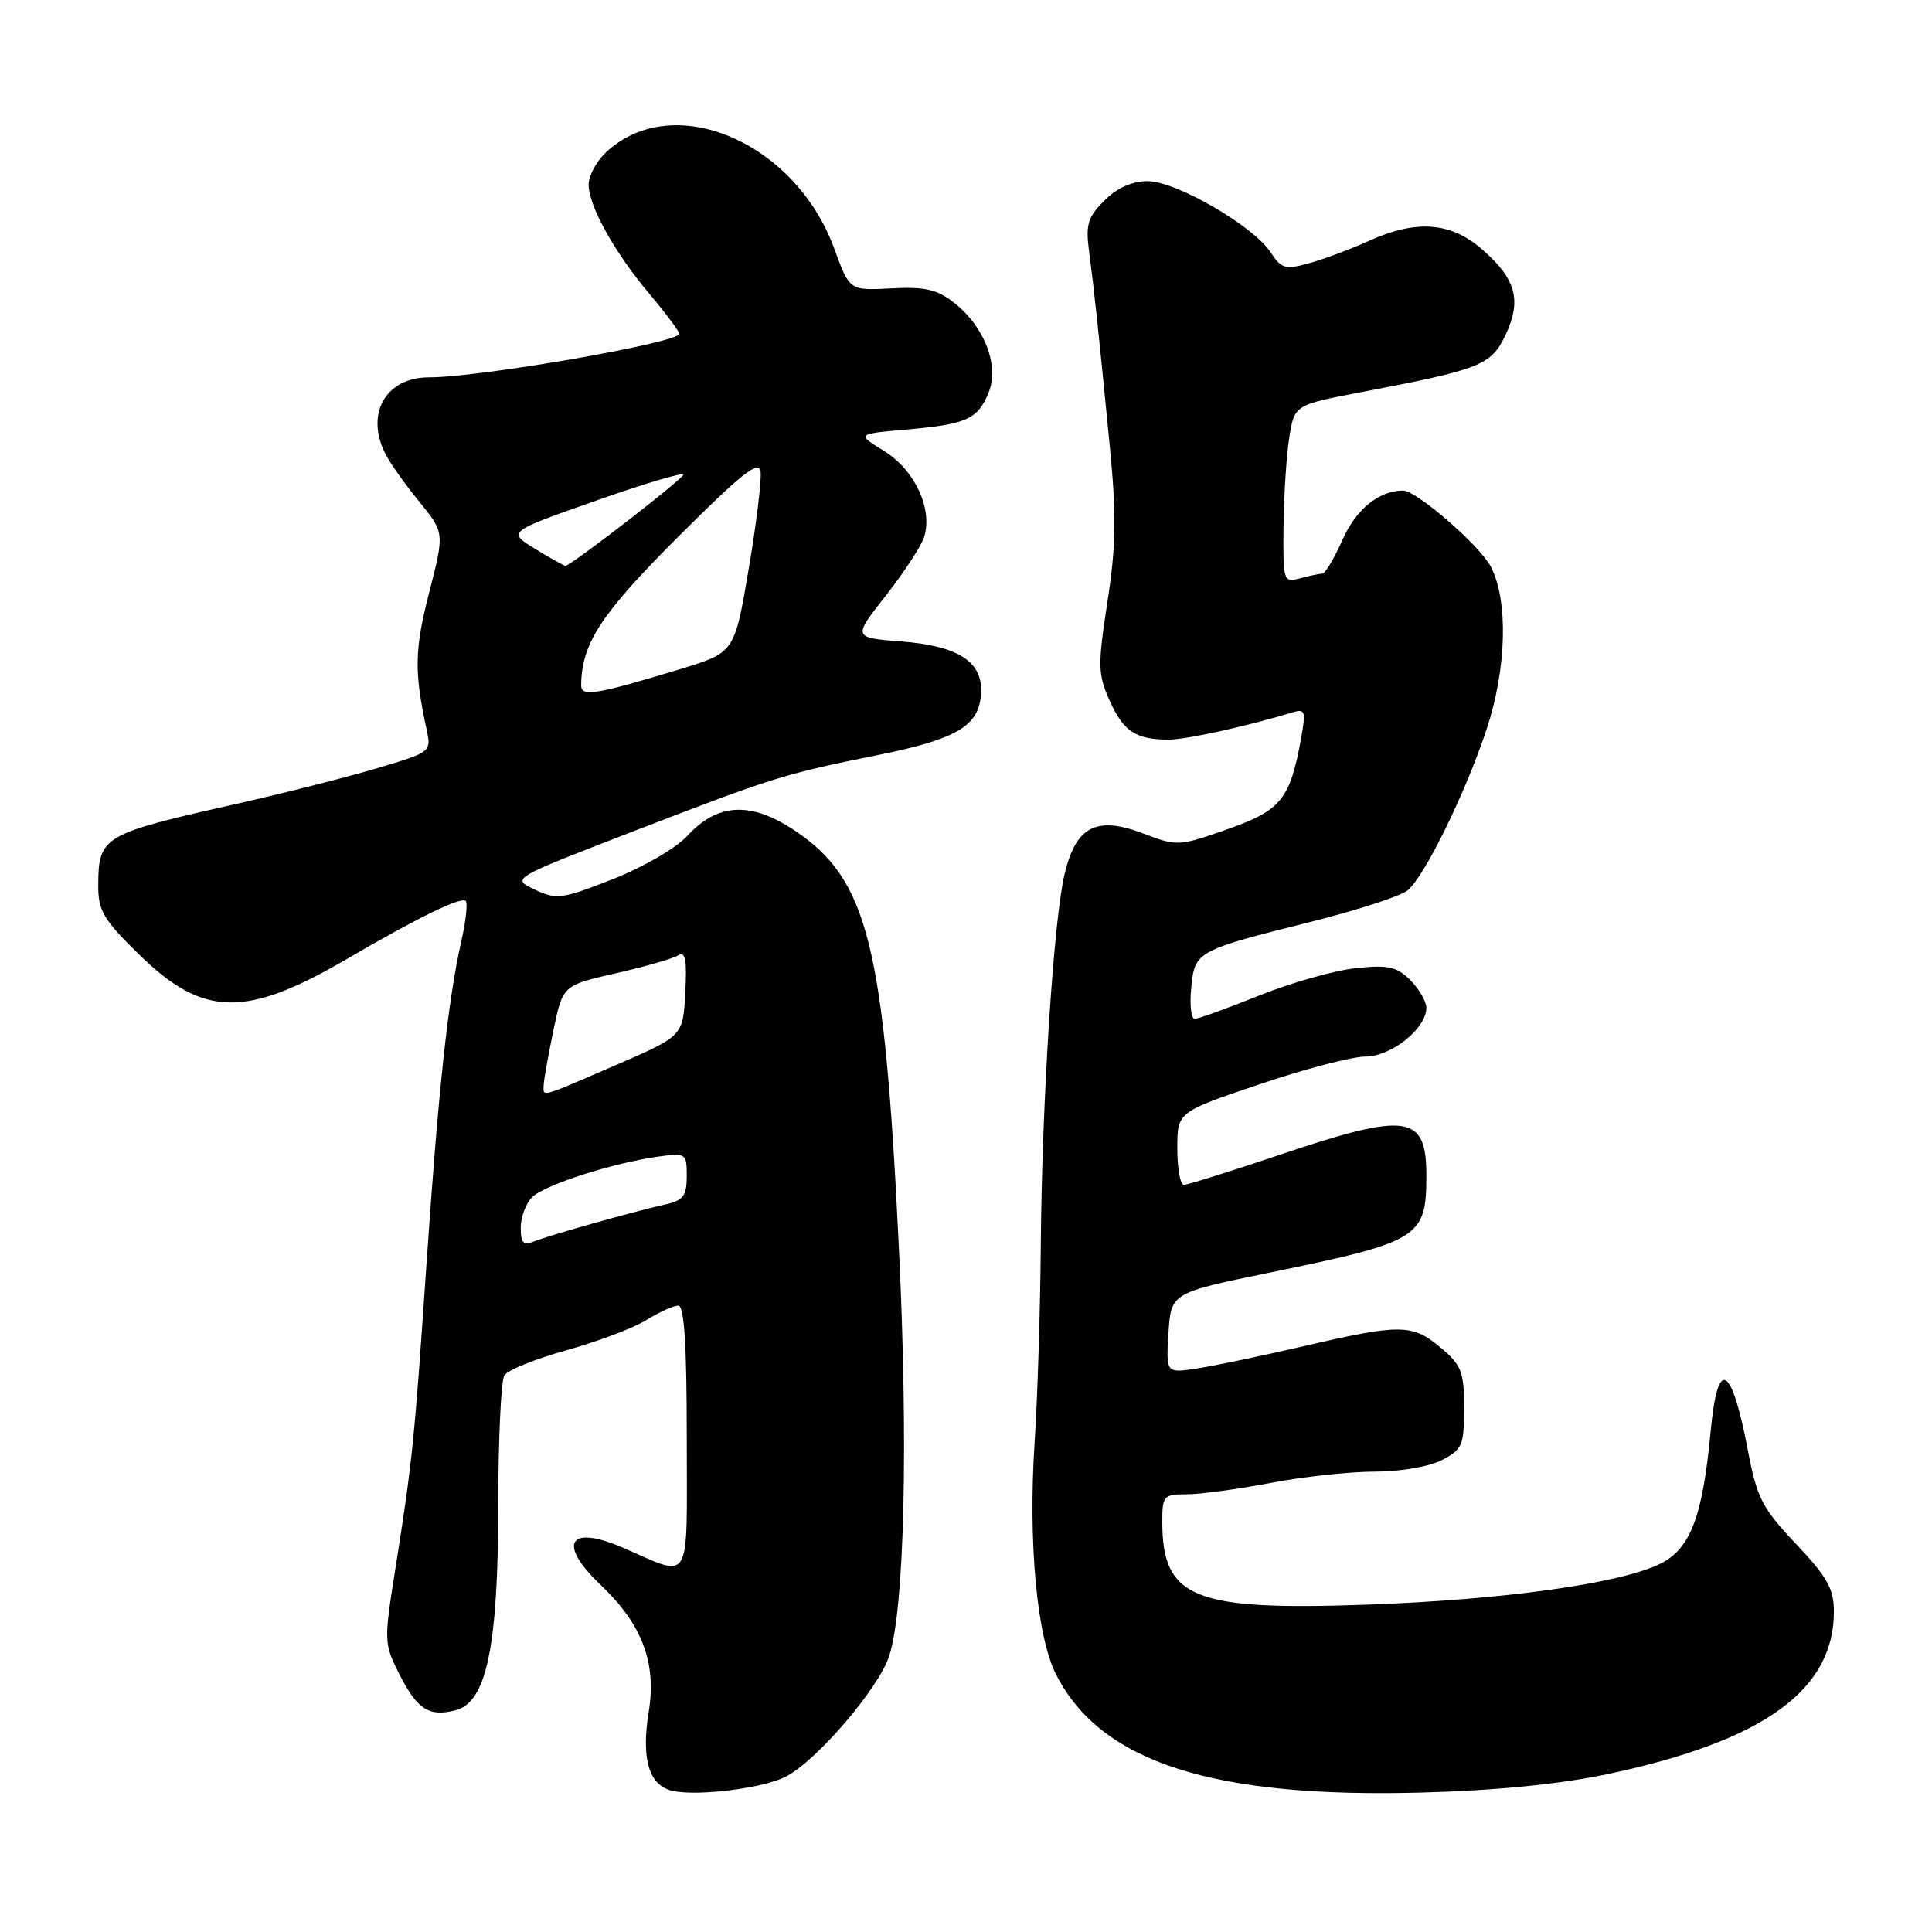 <?xml version="1.0" encoding="UTF-8" standalone="no"?>
<!DOCTYPE svg PUBLIC "-//W3C//DTD SVG 1.1//EN" "http://www.w3.org/Graphics/SVG/1.1/DTD/svg11.dtd" >
<svg xmlns="http://www.w3.org/2000/svg" xmlns:xlink="http://www.w3.org/1999/xlink" version="1.1" viewBox="0 0 256 256">
 <g >
 <path fill="currentColor"
d=" M 104.10 235.43 C 108.20 233.34 116.44 223.71 117.83 219.41 C 119.86 213.09 120.37 191.15 119.09 164.95 C 117.15 125.11 114.99 116.51 105.27 110.03 C 99.46 106.16 95.06 106.39 91.04 110.79 C 89.59 112.38 85.19 114.92 81.19 116.50 C 74.44 119.14 73.73 119.24 70.85 117.87 C 67.75 116.40 67.75 116.40 83.62 110.27 C 102.59 102.95 103.71 102.60 116.50 100.01 C 127.17 97.85 130.00 96.04 130.00 91.38 C 130.00 87.55 126.71 85.56 119.47 85.00 C 112.99 84.50 112.99 84.50 117.37 78.93 C 119.78 75.86 122.07 72.36 122.45 71.16 C 123.62 67.47 121.23 62.30 117.19 59.79 C 113.50 57.50 113.50 57.50 120.00 56.93 C 128.07 56.22 129.52 55.58 130.98 52.06 C 132.45 48.49 130.48 43.31 126.44 40.13 C 124.17 38.34 122.57 37.98 118.10 38.21 C 112.57 38.50 112.57 38.50 110.57 33.01 C 105.39 18.75 89.15 11.87 80.29 20.19 C 79.03 21.38 78.00 23.29 78.00 24.44 C 78.00 27.30 81.43 33.47 86.11 39.01 C 88.25 41.55 90.00 43.90 90.00 44.23 C 90.00 45.41 63.64 50.00 56.84 50.00 C 51.04 50.00 48.31 54.94 51.16 60.32 C 51.79 61.52 53.79 64.32 55.61 66.54 C 58.90 70.59 58.90 70.59 56.86 78.54 C 54.93 86.06 54.87 89.01 56.51 96.58 C 57.18 99.65 57.18 99.65 49.84 101.83 C 45.80 103.03 37.41 105.15 31.20 106.55 C 13.57 110.51 13.04 110.82 13.02 117.34 C 13.00 120.68 13.71 121.87 18.50 126.54 C 26.95 134.79 32.56 134.89 46.00 127.05 C 55.29 121.62 61.11 118.78 61.71 119.38 C 61.99 119.66 61.73 122.05 61.13 124.70 C 59.37 132.48 58.11 144.11 56.51 167.50 C 54.89 191.25 54.65 193.59 52.35 208.12 C 50.86 217.50 50.87 217.83 52.96 221.92 C 55.31 226.53 56.84 227.51 60.34 226.63 C 64.46 225.60 66.00 218.26 66.02 199.64 C 66.02 190.76 66.39 182.93 66.83 182.24 C 67.27 181.54 70.98 180.05 75.07 178.91 C 79.15 177.78 83.90 175.99 85.62 174.93 C 87.33 173.87 89.25 173.00 89.87 173.00 C 90.67 173.00 91.00 178.16 91.00 190.57 C 91.00 210.44 91.80 209.07 82.50 205.06 C 75.31 201.96 73.82 204.54 79.63 210.05 C 85.10 215.26 87.01 220.32 85.96 226.82 C 84.93 233.16 86.01 236.67 89.20 237.32 C 92.65 238.02 101.15 236.94 104.10 235.43 Z  M 213.11 235.06 C 233.68 230.68 243.00 223.97 243.00 213.54 C 243.00 210.52 242.12 208.95 237.97 204.57 C 233.50 199.84 232.80 198.48 231.62 192.26 C 229.41 180.67 227.59 179.75 226.66 189.75 C 225.60 201.00 223.98 205.24 219.98 207.21 C 214.62 209.84 199.18 211.99 181.00 212.63 C 158.16 213.43 154.05 211.78 154.01 201.75 C 154.00 198.18 154.16 198.00 157.25 198.00 C 159.04 198.00 164.03 197.32 168.34 196.50 C 172.65 195.67 178.86 195.00 182.14 195.00 C 185.53 195.00 189.37 194.34 191.05 193.47 C 193.76 192.07 194.00 191.52 194.00 186.56 C 194.00 181.78 193.66 180.89 190.92 178.59 C 187.14 175.41 185.61 175.39 172.74 178.38 C 167.11 179.68 160.70 181.02 158.50 181.35 C 154.50 181.95 154.50 181.95 154.83 176.63 C 155.17 171.31 155.17 171.31 168.33 168.61 C 188.15 164.53 189.00 164.00 189.00 155.77 C 189.00 147.66 186.53 147.31 169.62 153.00 C 163.09 155.20 157.36 157.00 156.87 157.00 C 156.39 157.00 156.00 154.83 156.00 152.18 C 156.00 147.35 156.00 147.35 166.87 143.68 C 172.85 141.65 179.17 140.00 180.92 140.00 C 184.34 140.00 189.00 136.28 189.00 133.55 C 189.00 132.70 188.04 131.04 186.87 129.87 C 185.08 128.08 183.95 127.83 179.62 128.29 C 176.81 128.59 171.05 130.22 166.83 131.92 C 162.62 133.61 158.78 135.00 158.31 135.00 C 157.83 135.00 157.62 133.17 157.84 130.93 C 158.30 126.05 158.47 125.96 173.69 122.15 C 179.85 120.60 185.62 118.73 186.52 117.98 C 188.78 116.11 194.24 104.95 197.00 96.58 C 199.64 88.55 199.87 79.59 197.55 75.10 C 196.10 72.30 187.70 65.00 185.92 65.00 C 182.73 65.00 179.68 67.48 177.90 71.50 C 176.80 73.97 175.59 76.01 175.20 76.01 C 174.82 76.02 173.49 76.30 172.25 76.63 C 170.06 77.22 170.00 77.03 170.07 69.87 C 170.11 65.81 170.45 60.51 170.82 58.08 C 171.50 53.65 171.50 53.65 180.50 51.94 C 196.23 48.93 197.58 48.39 199.48 44.41 C 201.65 39.83 200.90 36.99 196.47 33.11 C 192.24 29.39 187.68 29.05 181.24 31.98 C 178.90 33.04 175.40 34.35 173.46 34.88 C 170.31 35.75 169.79 35.61 168.36 33.43 C 166.06 29.92 155.83 24.00 152.07 24.00 C 150.01 24.00 148.02 24.89 146.33 26.58 C 144.13 28.77 143.84 29.76 144.31 33.33 C 144.97 38.32 145.55 43.69 147.04 59.00 C 147.95 68.30 147.89 72.27 146.74 79.75 C 145.44 88.23 145.47 89.33 147.04 92.85 C 148.87 96.93 150.50 98.00 154.87 98.00 C 157.20 98.00 165.34 96.21 171.31 94.38 C 172.92 93.89 173.04 94.26 172.43 97.66 C 170.96 105.90 169.80 107.35 162.69 109.86 C 156.20 112.15 155.98 112.16 151.50 110.45 C 145.28 108.07 142.55 109.49 141.05 115.88 C 139.59 122.11 138.06 146.04 137.91 165.00 C 137.84 173.53 137.48 185.22 137.10 191.00 C 136.22 204.33 137.38 216.86 139.94 221.89 C 145.87 233.52 160.70 238.29 188.50 237.52 C 198.36 237.25 206.79 236.40 213.11 235.06 Z  M 69.00 162.68 C 69.00 161.28 69.68 159.47 70.50 158.64 C 72.13 157.01 81.24 154.08 87.25 153.25 C 90.89 152.75 91.00 152.83 91.00 155.85 C 91.00 158.43 90.53 159.07 88.25 159.57 C 84.04 160.51 72.71 163.70 70.75 164.50 C 69.36 165.07 69.00 164.70 69.00 162.68 Z  M 72.04 143.75 C 72.07 143.06 72.65 139.81 73.33 136.53 C 74.57 130.56 74.57 130.56 81.58 128.97 C 85.43 128.09 89.15 127.03 89.84 126.60 C 90.82 126.00 91.04 127.13 90.80 131.55 C 90.50 137.28 90.50 137.28 81.57 141.14 C 71.36 145.56 71.99 145.38 72.04 143.75 Z  M 77.01 90.83 C 77.03 85.32 79.60 81.38 89.82 71.17 C 98.31 62.69 100.56 60.91 100.78 62.50 C 100.93 63.60 100.22 69.44 99.19 75.48 C 97.33 86.47 97.33 86.47 90.07 88.68 C 79.02 92.03 77.00 92.37 77.01 90.83 Z  M 70.86 72.70 C 67.23 70.46 67.23 70.46 79.15 66.28 C 85.70 63.97 90.83 62.47 90.54 62.93 C 89.92 63.93 75.55 75.01 74.93 74.97 C 74.69 74.95 72.86 73.93 70.86 72.70 Z "/>
</g>
</svg>